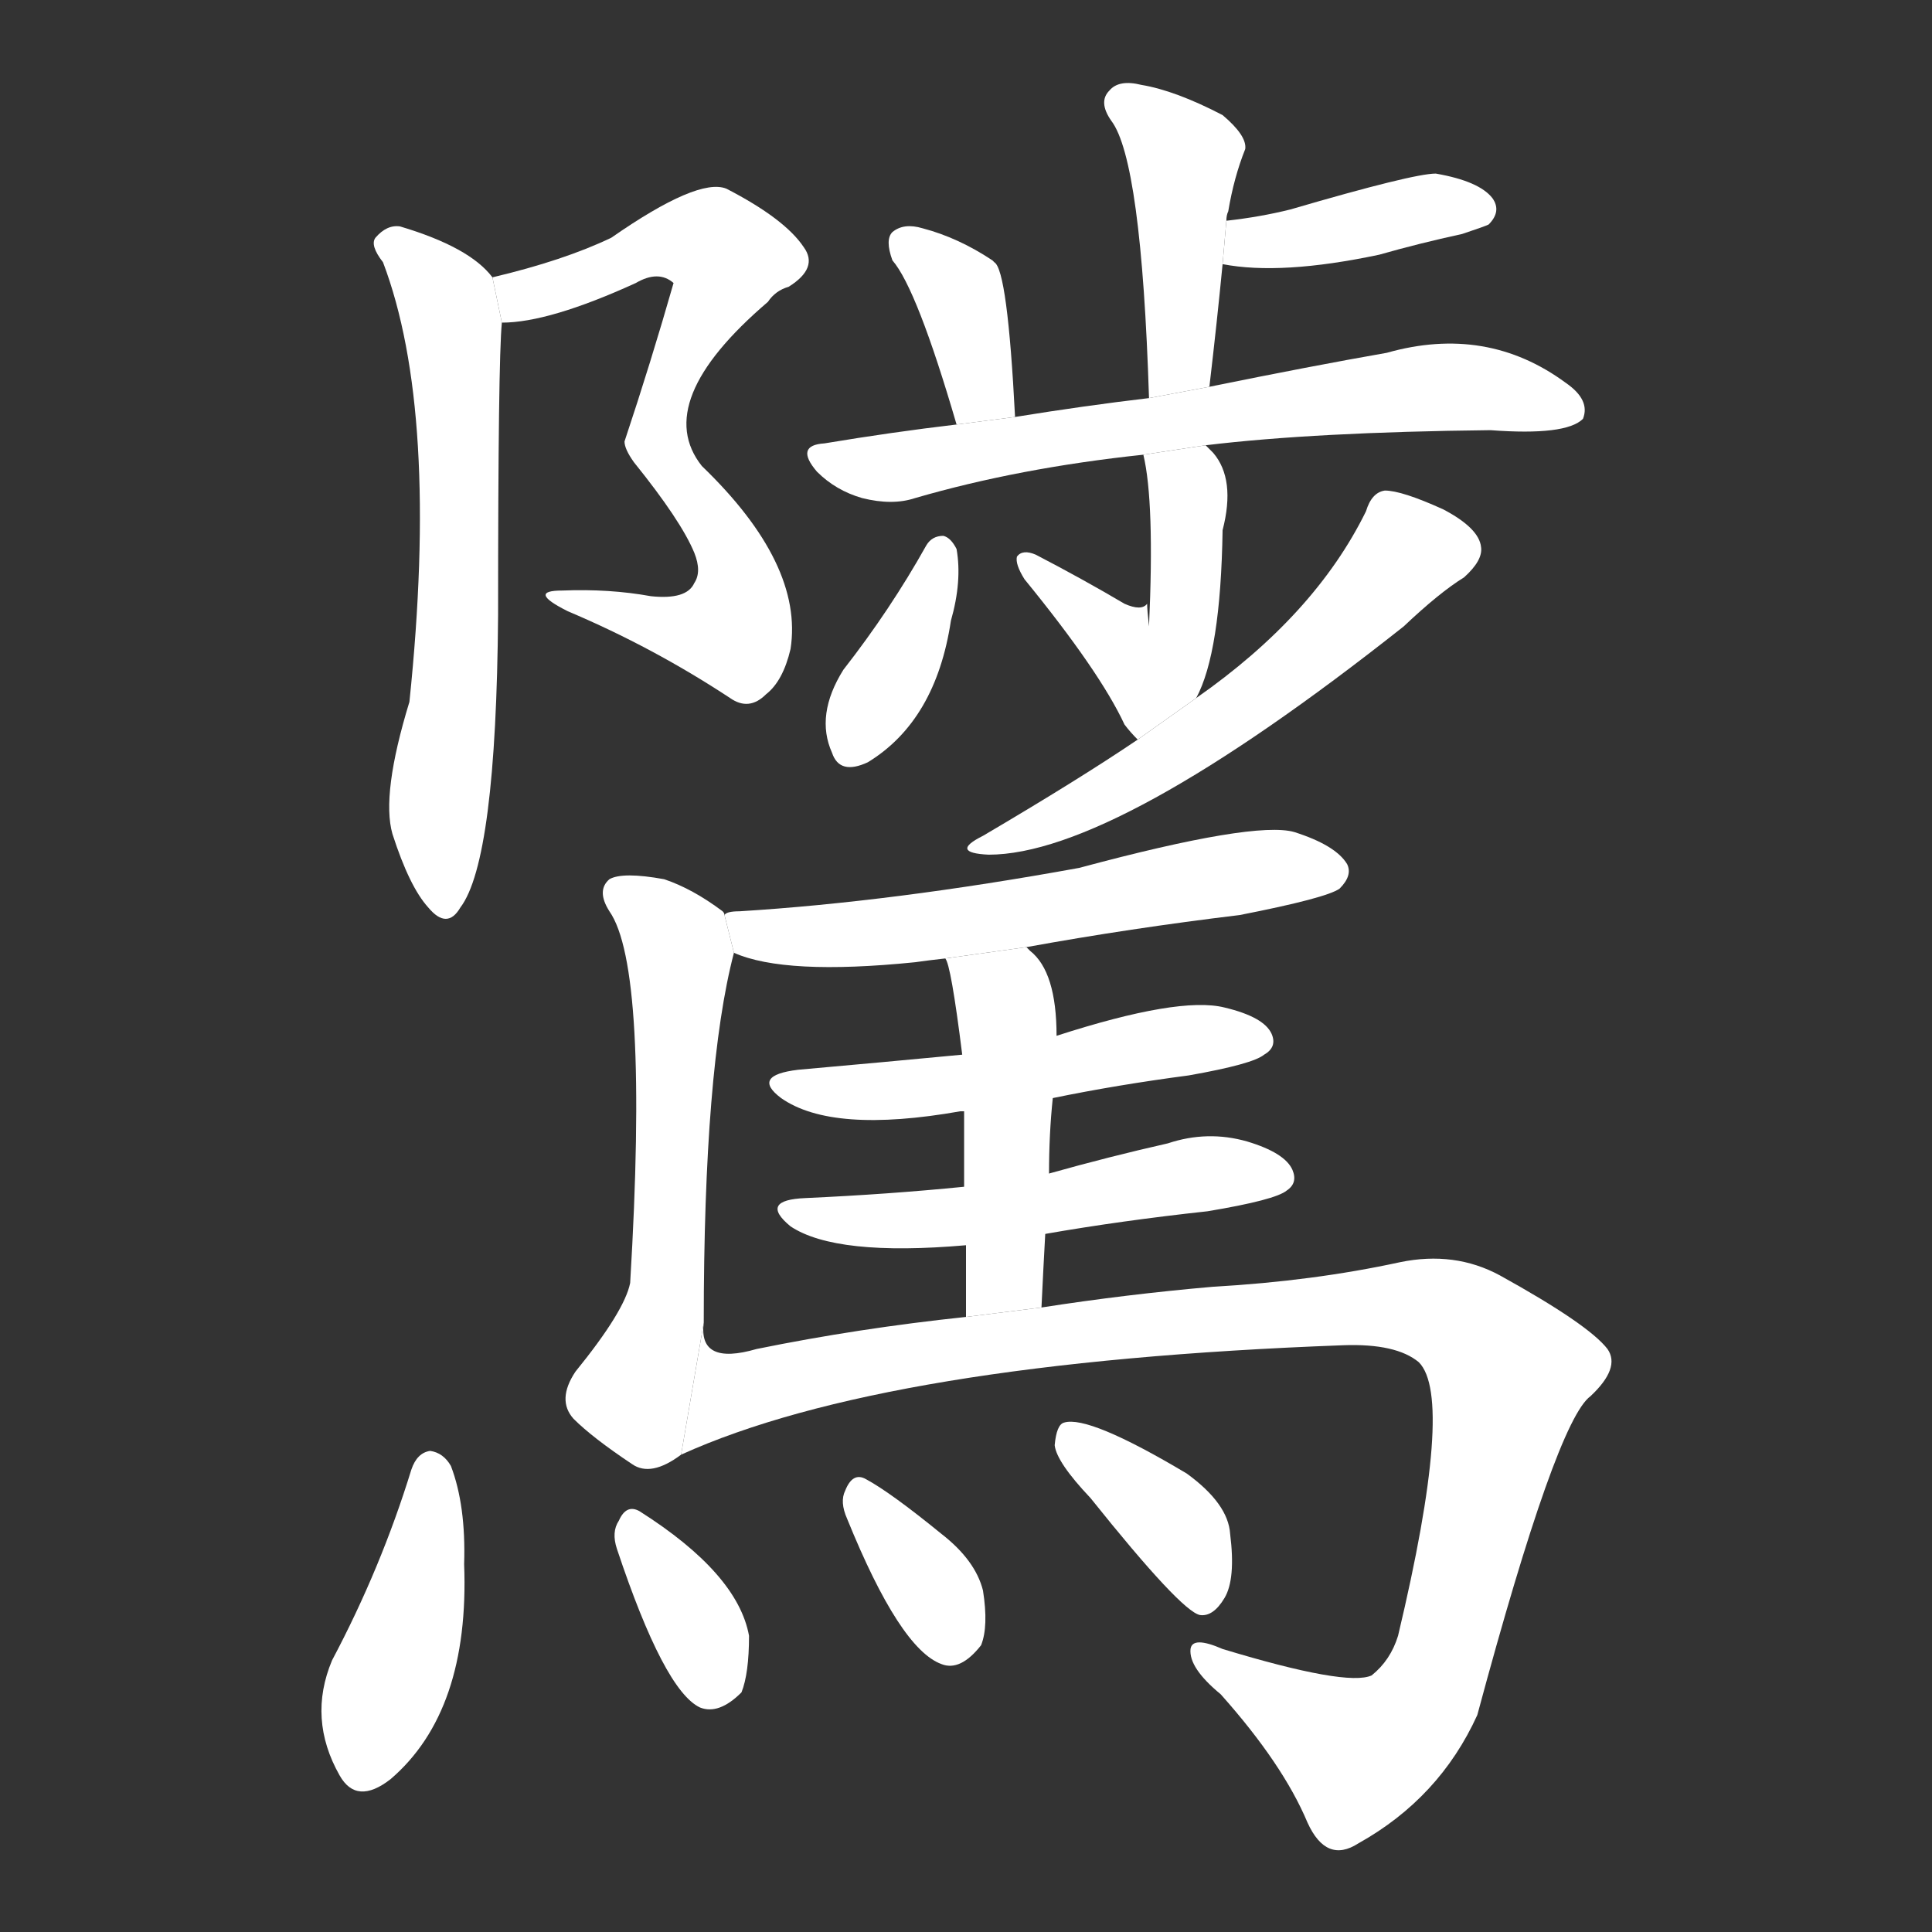 <!-- u9a2d_zhi4_trad_stallion_promote -->
<!-- 9A2D -->
<!--  -->
<!--  -->
<svg viewBox="0 0 1024 1024">
  <rect x="0" y="0" width="1024" height="1024" fill="#333333" stroke="none"/>
  <g transform="scale(1, -1) translate(0, -900)">
    <path fill="#FFFFFF" d="M 266 729 Q 291 729 337 750 Q 349 757 357 750 Q 345 708 331 666 Q 331 662 336 655 Q 361 624 368 607 Q 372 597 368 591 Q 364 582 345 584 Q 323 588 298 587 Q 279 587 301 576 Q 346 557 387 530 Q 397 523 406 532 Q 415 539 419 556 Q 426 601 372 653 Q 345 687 407 740 Q 411 746 418 748 Q 434 758 426 769 Q 416 784 385 800 Q 370 806 324 774 Q 299 762 261 753 L 266 729 Z"></path>
    <path fill="#FFFFFF" d="M 261 753 Q 249 769 212 780 Q 205 781 199 774 Q 196 770 203 761 Q 233 682 217 528 Q 202 479 208 458 Q 217 430 227 419 Q 237 407 244 419 Q 263 444 264 574 Q 264 709 266 729 L 261 753 Z"></path>
    <path fill="#FFFFFF" d="M 641 695 Q 645 729 648 760 L 650 783 Q 650 786 651 788 Q 654 806 660 821 Q 661 828 648 839 Q 623 852 605 855 Q 593 858 588 852 Q 582 846 589 836 Q 605 815 609 689 L 641 695 Z"></path>
    <path fill="#FFFFFF" d="M 648 760 Q 679 754 731 765 Q 752 771 775 776 Q 787 780 789 781 Q 796 788 791 795 Q 784 804 761 808 Q 749 808 684 789 Q 668 785 650 783 L 648 760 Z"></path>
    <path fill="#FFFFFF" d="M 538 679 Q 534 757 527 761 L 526 762 Q 508 774 489 779 Q 479 782 473 777 Q 469 773 473 762 Q 486 747 507 675 L 538 679 Z"></path>
    <path fill="#FFFFFF" d="M 639 664 Q 697 671 790 672 Q 830 669 839 678 Q 843 688 830 697 Q 788 728 735 713 Q 695 706 641 695 L 609 689 Q 575 685 538 679 L 507 675 Q 473 671 437 665 Q 421 664 433 650 Q 443 640 457 636 Q 473 632 485 636 Q 540 652 606 659 L 639 664 Z"></path>
    <path fill="#FFFFFF" d="M 634 530 Q 647 554 648 619 Q 655 646 643 660 Q 640 663 639 664 L 606 659 Q 612 634 609 568 Q 608 577 608 580 Q 605 576 596 580 Q 574 593 549 606 Q 542 609 539 605 Q 538 601 543 593 Q 583 544 596 516 Q 599 512 603 508 L 634 530 Z"></path>
    <path fill="#FFFFFF" d="M 491 611 Q 472 577 447 545 Q 432 521 441 501 Q 445 489 460 496 Q 496 518 504 571 Q 510 592 507 609 Q 504 615 500 616 Q 494 616 491 611 Z"></path>
    <path fill="#FFFFFF" d="M 603 508 Q 572 487 521 457 Q 503 448 524 447 Q 591 447 744 568 Q 763 586 776 594 Q 786 603 785 610 Q 784 620 765 630 Q 743 640 734 640 Q 727 639 724 629 Q 697 574 634 530 L 603 508 Z"></path>
    <path fill="#FFFFFF" d="M 544 398 Q 599 408 657 415 Q 703 424 710 429 Q 717 436 714 442 Q 708 452 686 459 Q 665 465 572 440 Q 473 422 392 417 Q 385 417 384 415 L 389 395 Q 416 383 485 390 Q 492 391 501 392 L 544 398 Z"></path>
    <path fill="#FFFFFF" d="M 384 415 Q 384 416 383 417 Q 367 429 352 434 Q 330 438 323 434 Q 316 428 323 417 Q 344 387 334 220 Q 331 205 305 173 Q 295 158 304 148 Q 314 138 335 124 Q 345 117 361 129 L 373 199 Q 373 334 389 395 L 384 415 Z"></path>
    <path fill="#FFFFFF" d="M 558 318 Q 592 325 630 330 Q 664 336 670 341 Q 677 345 674 352 Q 670 361 649 366 Q 625 372 560 351 L 510 341 Q 468 337 423 333 Q 398 330 414 318 Q 441 299 509 311 L 511 311 L 558 318 Z"></path>
    <path fill="#FFFFFF" d="M 554 246 Q 594 253 640 258 Q 676 264 682 269 Q 688 273 685 280 Q 681 289 661 295 Q 640 301 619 294 Q 588 287 556 278 L 511 271 Q 471 267 427 265 Q 402 264 419 250 Q 443 234 512 240 L 554 246 Z"></path>
    <path fill="#FFFFFF" d="M 552 207 Q 553 228 554 246 L 556 278 Q 556 299 558 318 L 560 351 Q 560 385 546 396 L 544 398 L 501 392 Q 504 389 510 341 L 511 311 Q 511 295 511 271 L 512 240 Q 512 224 512 202 L 552 207 Z"></path>
    <path fill="#FFFFFF" d="M 361 129 Q 469 178 712 187 Q 740 188 752 178 Q 771 159 741 33 Q 737 20 727 12 Q 714 6 648 26 Q 632 33 631 26 Q 630 16 647 2 Q 680 -35 693 -66 Q 703 -88 720 -77 Q 763 -53 783 -9 Q 825 147 843 160 Q 859 175 852 185 Q 842 198 795 224 Q 771 237 742 231 Q 696 221 643 218 Q 597 214 552 207 L 512 202 Q 455 196 401 185 Q 370 176 373 199 L 361 129 Z"></path>
    <path fill="#FFFFFF" d="M 218 121 Q 202 69 176 20 Q 163 -11 180 -41 Q 189 -57 207 -43 Q 249 -7 246 71 Q 247 102 239 123 Q 235 130 228 131 Q 221 130 218 121 Z"></path>
    <path fill="#FFFFFF" d="M 327 79 Q 352 4 371 -5 Q 381 -9 393 3 Q 397 13 397 33 Q 391 66 339 99 Q 332 103 328 94 Q 324 88 327 79 Z"></path>
    <path fill="#FFFFFF" d="M 449 95 Q 477 26 499 18 Q 509 14 520 28 Q 524 38 521 57 Q 517 73 499 87 Q 472 109 459 116 Q 452 120 448 110 Q 445 104 449 95 Z"></path>
    <path fill="#FFFFFF" d="M 578 106 Q 626 46 636 44 Q 643 43 649 53 Q 655 63 652 87 Q 651 103 629 119 Q 577 150 564 146 Q 560 145 559 134 Q 560 125 578 106 Z"></path>
  </g>
</svg>
